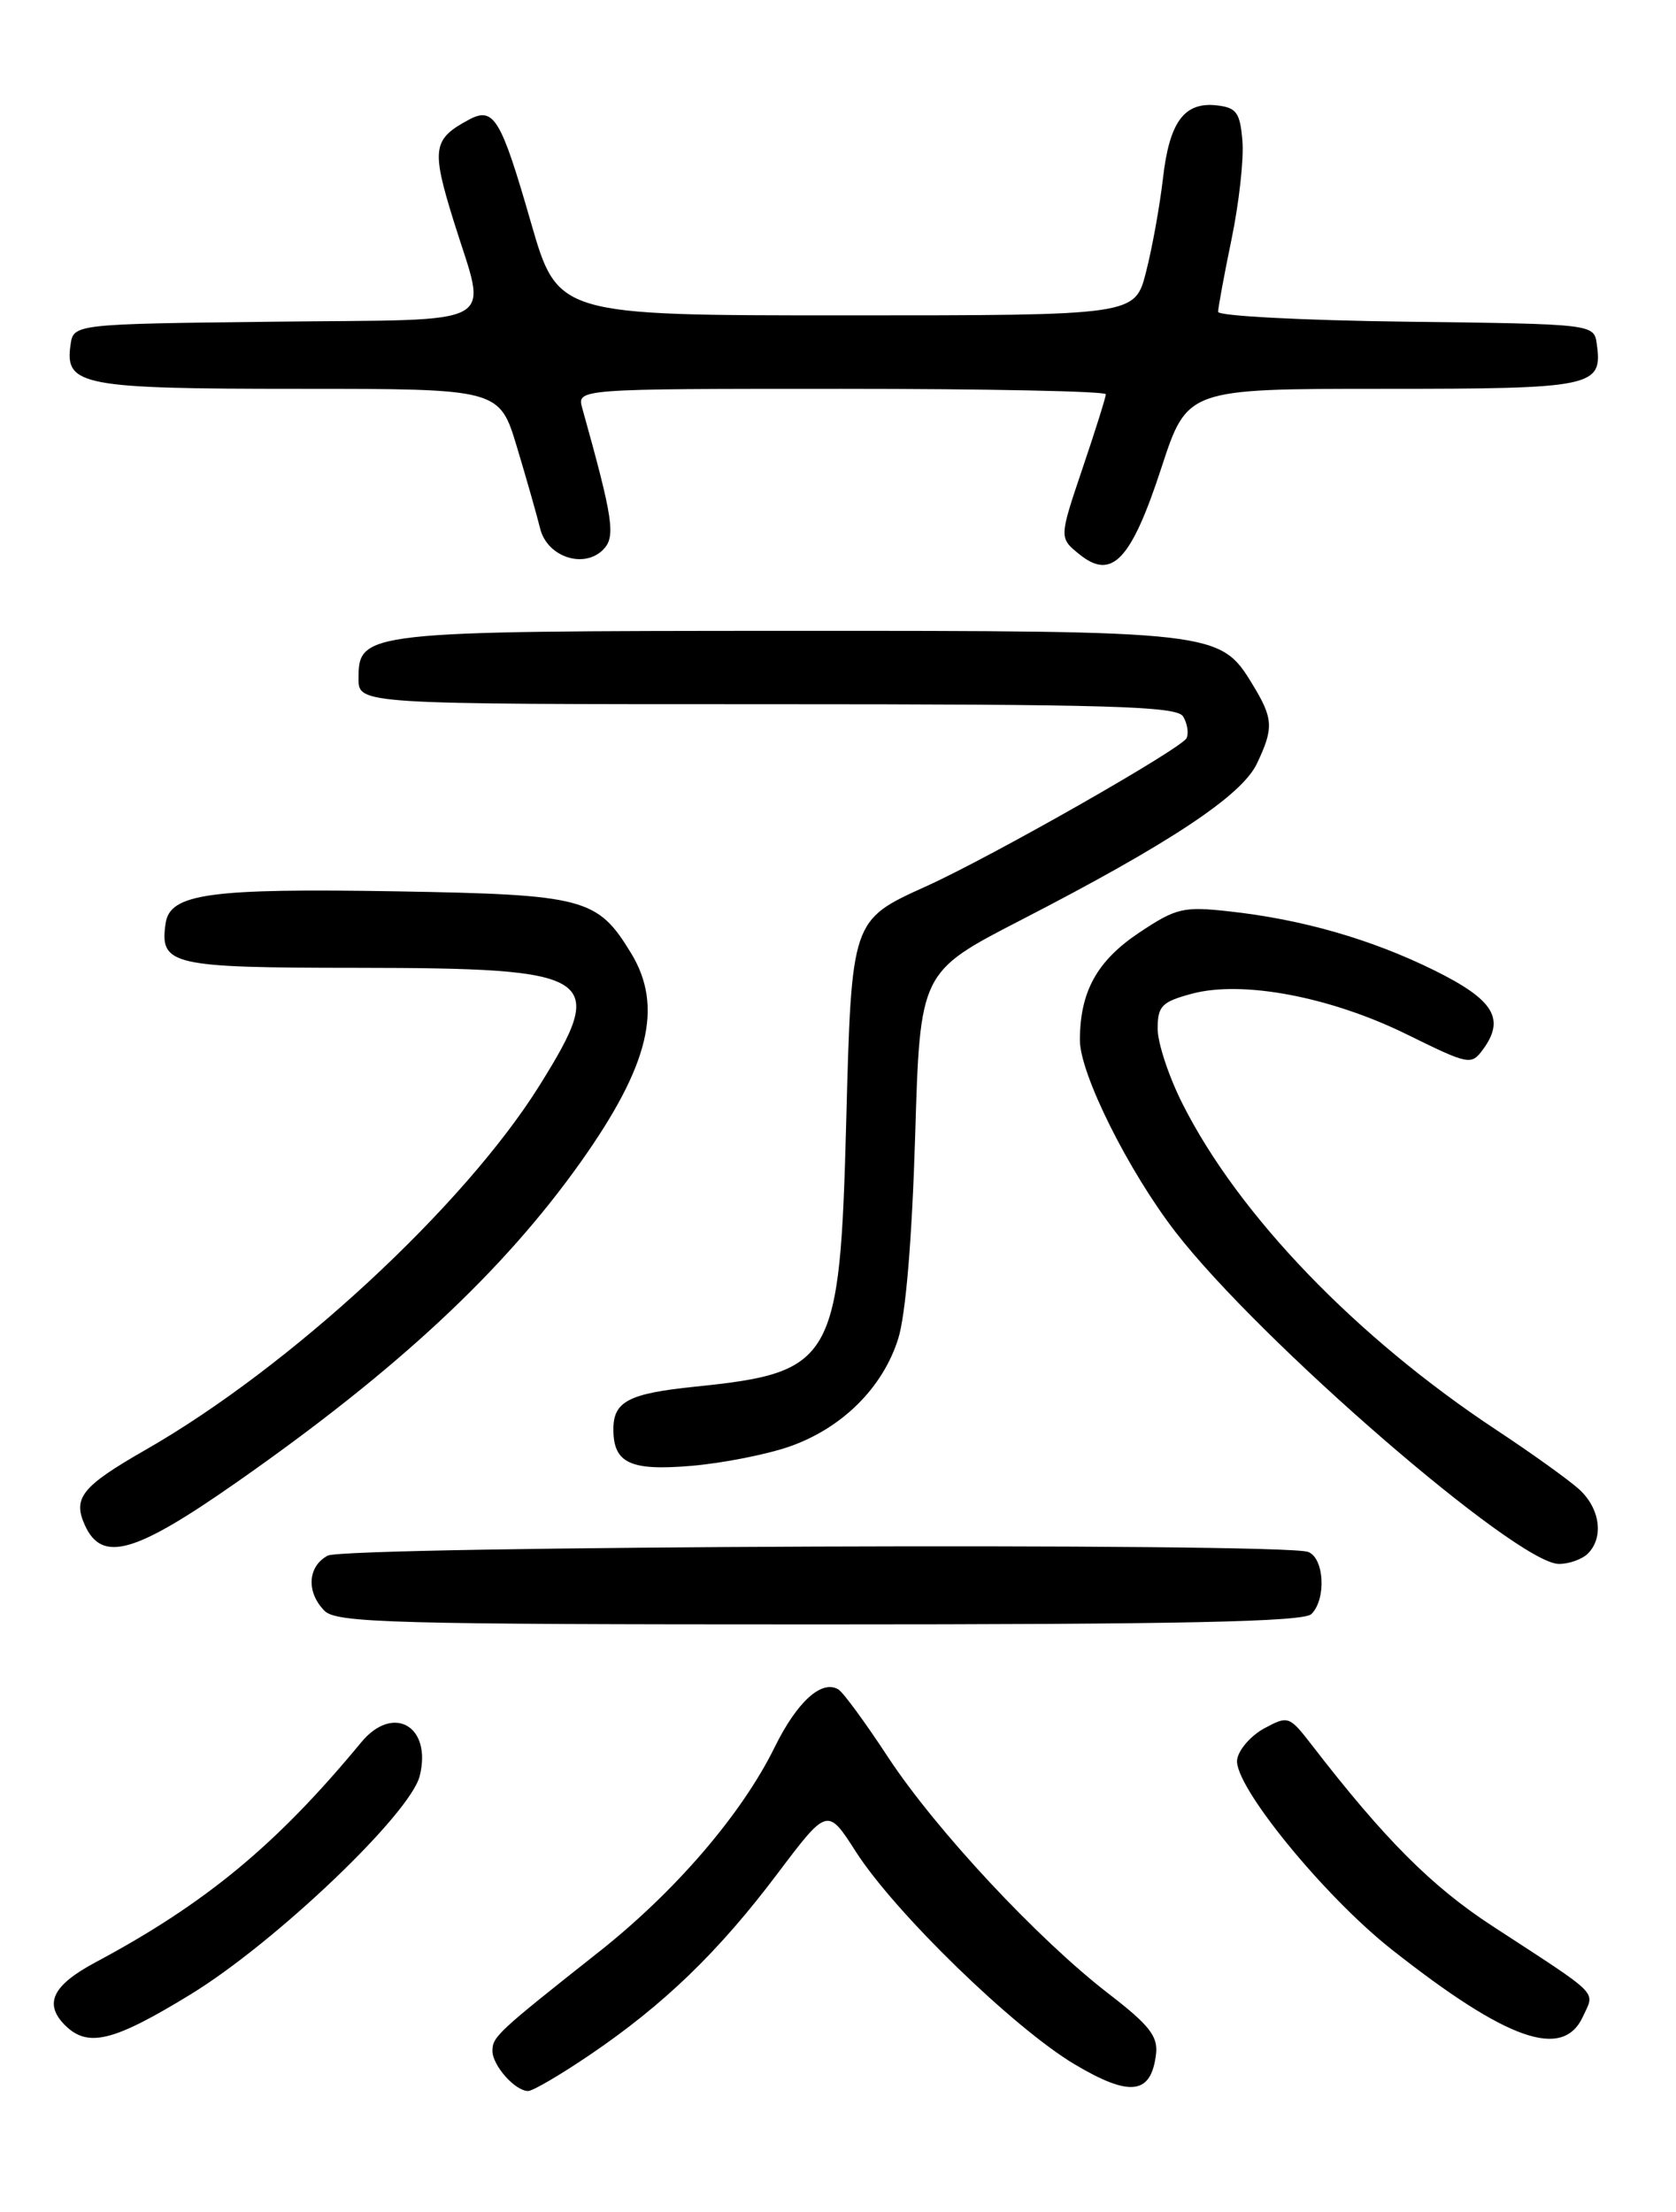 <?xml version="1.0" encoding="UTF-8" standalone="no"?>
<!DOCTYPE svg PUBLIC "-//W3C//DTD SVG 1.1//EN" "http://www.w3.org/Graphics/SVG/1.1/DTD/svg11.dtd" >
<svg xmlns="http://www.w3.org/2000/svg" xmlns:xlink="http://www.w3.org/1999/xlink" version="1.1" viewBox="0 0 194 256">
 <g >
 <path fill="currentColor"
d=" M 68.30 237.80 C 76.85 232.00 83.18 225.89 89.98 216.86 C 95.78 209.17 95.78 209.17 99.09 214.34 C 103.62 221.39 117.39 234.76 124.42 238.93 C 130.81 242.72 133.24 242.42 133.81 237.75 C 134.06 235.67 133.05 234.38 128.31 230.73 C 120.11 224.41 108.31 211.76 102.77 203.33 C 100.18 199.38 97.61 195.87 97.05 195.53 C 95.13 194.35 92.26 196.94 89.67 202.21 C 85.85 209.97 78.17 218.91 69.31 225.91 C 57.61 235.16 57.00 235.72 57.00 237.35 C 57.00 239.04 59.62 242.00 61.13 242.00 C 61.67 242.00 64.90 240.11 68.30 237.80 Z  M 22.04 230.83 C 31.83 224.85 47.47 209.95 48.58 205.55 C 50.03 199.76 45.51 197.16 41.80 201.66 C 32.01 213.51 23.80 220.30 11.01 227.13 C 6.08 229.77 5.05 231.90 7.52 234.38 C 10.16 237.01 13.10 236.30 22.04 230.83 Z  M 183.24 233.36 C 184.61 230.36 185.42 231.17 172.75 222.91 C 165.71 218.32 160.26 212.86 151.84 201.95 C 149.23 198.58 149.11 198.54 146.34 200.03 C 144.78 200.88 143.36 202.51 143.20 203.65 C 142.77 206.59 153.22 219.42 161.10 225.63 C 174.50 236.19 180.93 238.43 183.24 233.36 Z  M 151.80 186.80 C 153.54 185.06 153.29 180.32 151.42 179.61 C 148.55 178.51 40.02 178.92 37.93 180.04 C 35.60 181.29 35.43 184.28 37.57 186.43 C 38.96 187.82 45.54 188.00 94.87 188.00 C 136.88 188.00 150.90 187.70 151.80 186.80 Z  M 183.80 179.80 C 185.68 177.92 185.21 174.54 182.75 172.33 C 181.51 171.22 177.23 168.15 173.23 165.51 C 156.99 154.78 143.40 140.67 136.90 127.79 C 135.30 124.64 134.00 120.71 134.00 119.07 C 134.00 116.43 134.47 115.95 137.95 115.01 C 143.82 113.43 154.01 115.36 162.88 119.73 C 170.05 123.26 170.30 123.31 171.67 121.44 C 174.26 117.89 172.90 115.70 166.00 112.29 C 158.70 108.69 150.69 106.39 142.22 105.47 C 136.96 104.89 136.13 105.09 131.83 107.96 C 126.96 111.22 125.00 114.79 125.00 120.40 C 125.01 124.28 130.59 135.48 136.04 142.55 C 145.79 155.19 175.61 181.00 180.45 181.00 C 181.63 181.00 183.14 180.46 183.80 179.80 Z  M 27.51 171.47 C 46.03 158.51 58.24 147.13 67.21 134.50 C 75.16 123.30 76.81 116.48 73.04 110.30 C 69.16 103.93 67.65 103.54 46.02 103.16 C 24.24 102.79 19.67 103.42 19.17 106.86 C 18.47 111.70 19.76 112.00 41.37 112.01 C 69.12 112.04 70.41 112.86 62.49 125.56 C 53.78 139.54 33.60 158.22 16.84 167.80 C 9.46 172.03 8.39 173.36 9.83 176.53 C 11.82 180.89 15.60 179.81 27.51 171.47 Z  M 91.34 167.43 C 97.45 165.31 102.18 160.63 103.97 154.93 C 104.84 152.16 105.57 143.38 105.93 131.50 C 106.50 112.50 106.50 112.50 118.14 106.50 C 135.38 97.62 143.74 92.08 145.49 88.37 C 147.46 84.24 147.39 83.16 144.97 79.19 C 141.23 73.05 140.78 73.00 91.28 73.01 C 42.14 73.03 41.50 73.10 41.50 78.53 C 41.50 81.50 41.50 81.50 88.78 81.50 C 128.38 81.50 136.21 81.73 136.94 82.91 C 137.42 83.68 137.61 84.81 137.36 85.41 C 136.87 86.58 114.82 99.14 107.15 102.60 C 98.55 106.50 98.57 106.43 97.95 129.85 C 97.22 157.56 96.49 158.84 80.50 160.48 C 72.76 161.27 71.00 162.19 71.00 165.42 C 71.00 169.33 72.94 170.25 80.00 169.65 C 83.58 169.35 88.68 168.35 91.34 167.43 Z  M 134.43 54.15 C 137.42 45.00 137.42 45.00 160.09 45.00 C 184.48 45.00 185.53 44.78 184.83 39.81 C 184.50 37.50 184.50 37.50 162.75 37.23 C 150.79 37.08 141.00 36.57 141.00 36.09 C 141.00 35.61 141.70 31.81 142.56 27.65 C 143.42 23.50 143.99 18.39 143.81 16.30 C 143.54 13.04 143.13 12.46 140.88 12.20 C 137.08 11.76 135.36 14.08 134.61 20.68 C 134.24 23.88 133.36 28.75 132.65 31.50 C 131.37 36.50 131.37 36.50 97.96 36.50 C 64.56 36.50 64.56 36.50 61.45 25.73 C 57.98 13.67 57.16 12.31 54.28 13.85 C 50.08 16.10 49.91 17.21 52.51 25.57 C 56.40 38.12 58.53 36.92 31.75 37.23 C 8.50 37.50 8.50 37.50 8.16 39.94 C 7.49 44.62 9.48 45.00 34.59 45.00 C 57.81 45.00 57.81 45.00 59.84 51.75 C 60.96 55.46 62.16 59.70 62.52 61.16 C 63.32 64.44 67.56 65.87 69.80 63.63 C 71.29 62.14 71.01 60.18 67.40 47.25 C 66.77 45.00 66.77 45.00 97.38 45.00 C 114.22 45.00 128.00 45.28 128.00 45.63 C 128.00 45.97 126.78 49.86 125.29 54.25 C 122.59 62.25 122.59 62.25 124.94 64.15 C 128.70 67.20 130.93 64.86 134.43 54.15 Z "/>
</g>
</svg>